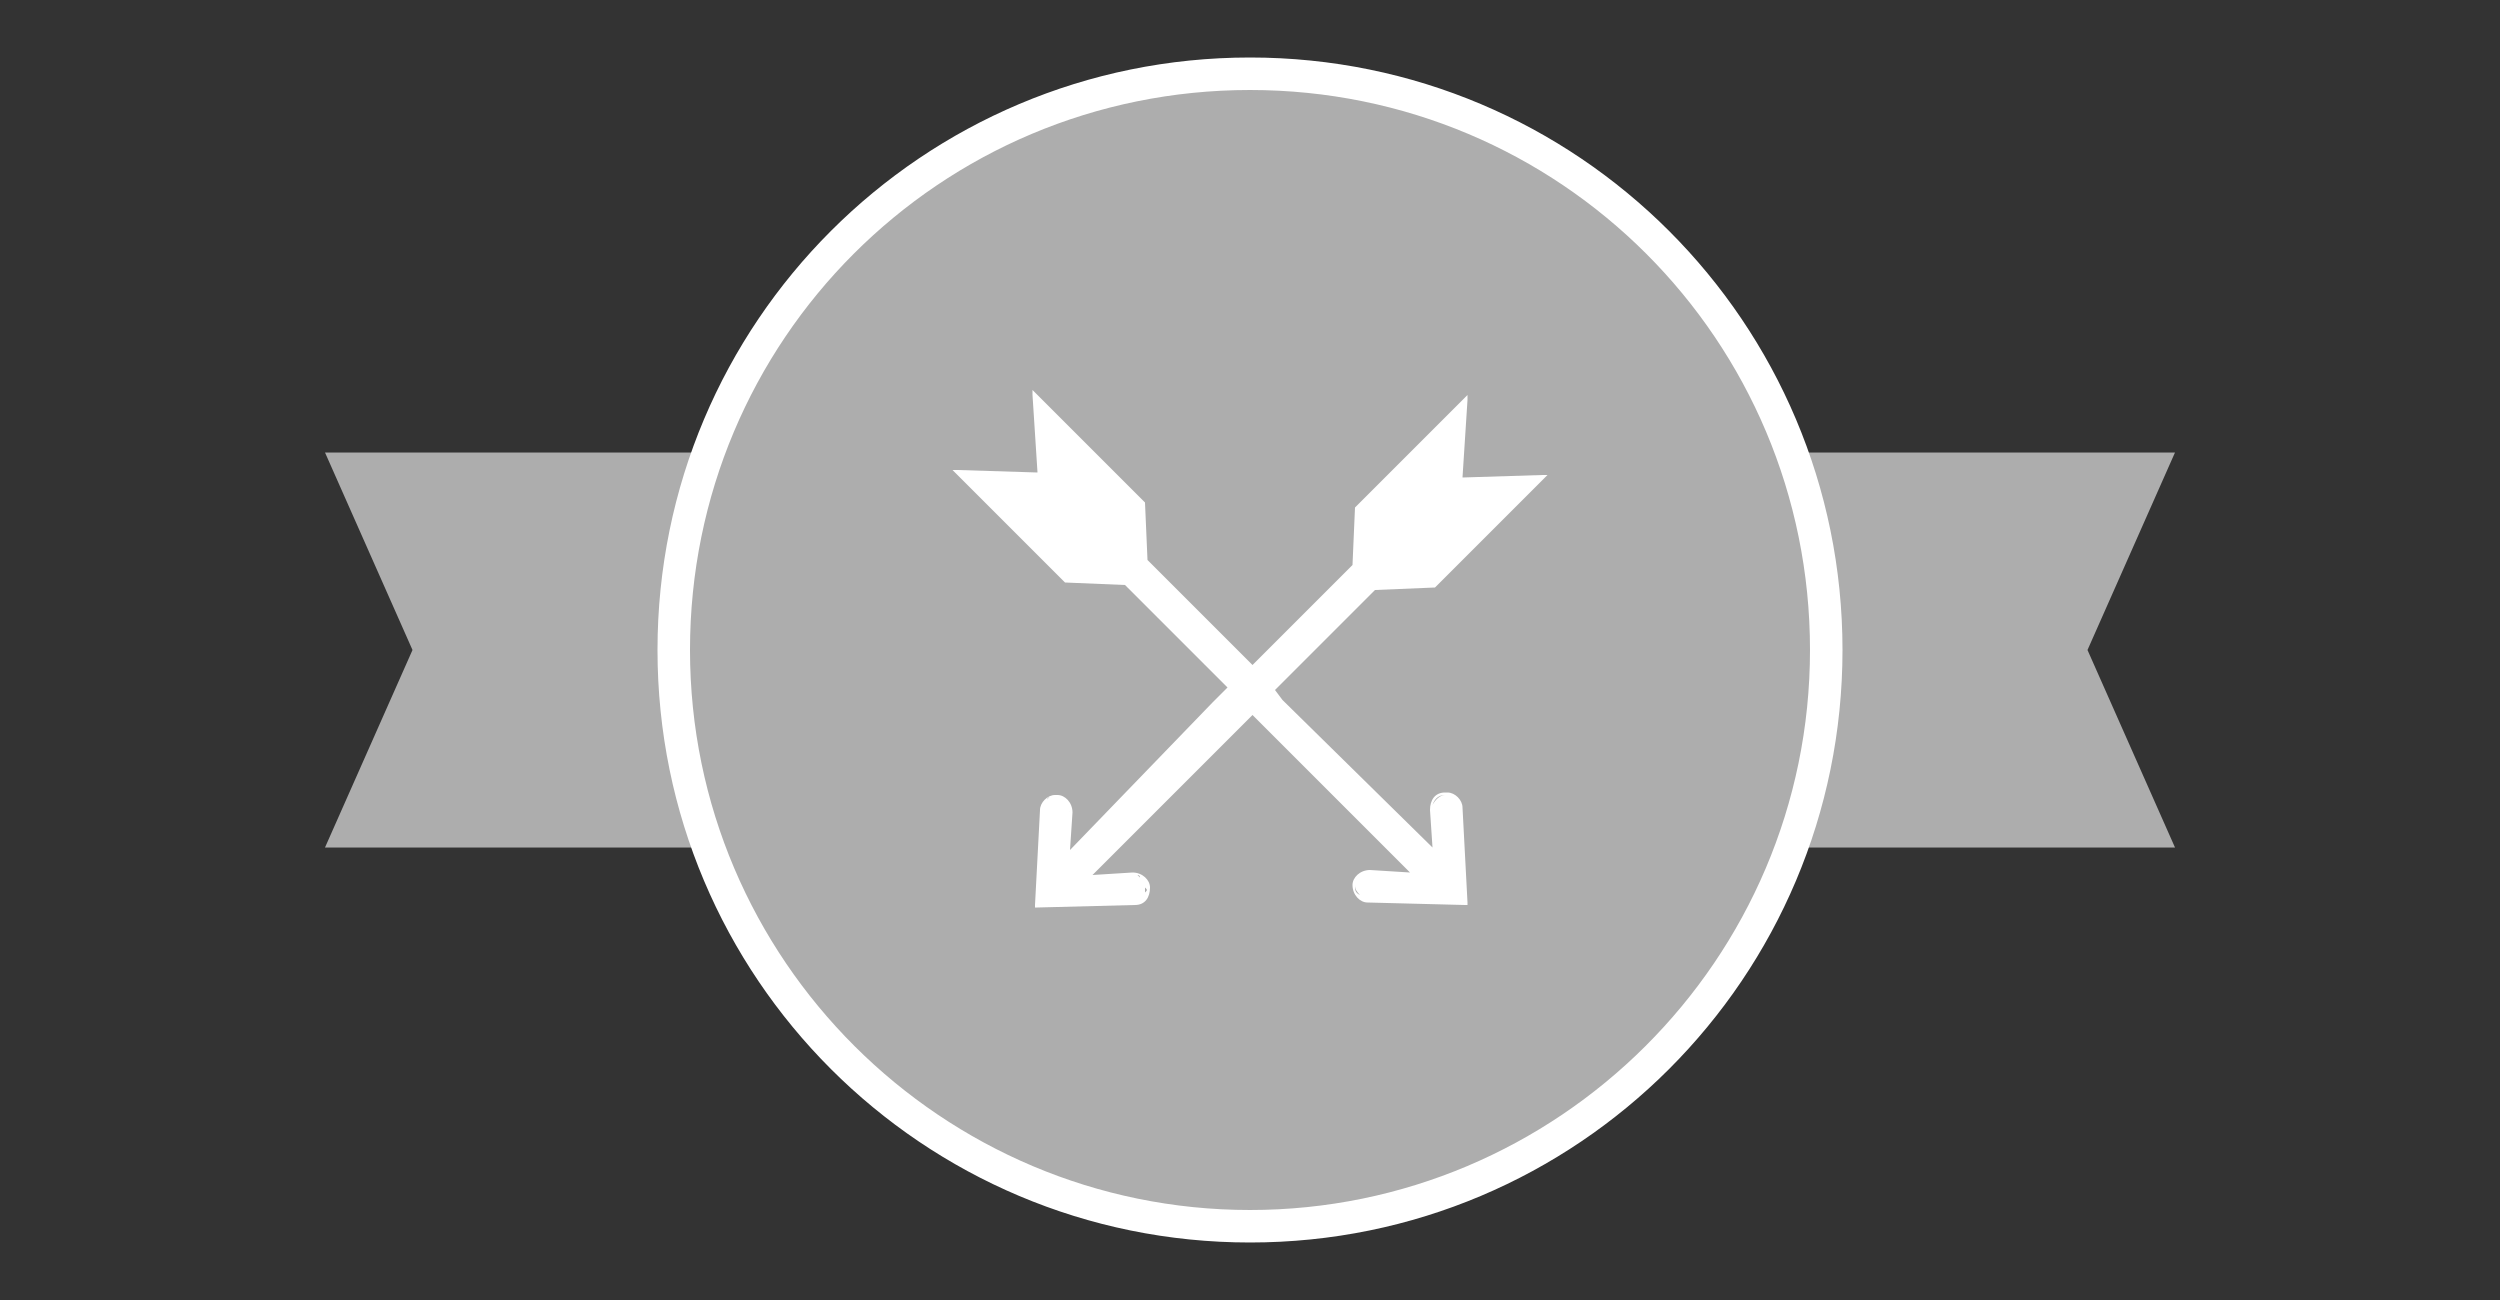 <?xml version="1.0" encoding="utf-8"?>
<!-- Generator: Adobe Illustrator 22.0.1, SVG Export Plug-In . SVG Version: 6.00 Build 0)  -->
<svg version="1.1" xmlns="http://www.w3.org/2000/svg" xmlns:xlink="http://www.w3.org/1999/xlink" x="0px" y="0px"
	 viewBox="0 0 100 52" style="enable-background:new 0 0 100 52;" xml:space="preserve">
<rect x="0" y="0" width="100" height="52" fill="#333333" stroke="none"/>
<style type="text/css">
	.st0{display:none;}
	.st1{display:inline;}
	.st2{fill:#5C6ADA;}
	.st3{fill:#FFFFFF;}
	.st4{fill:#E76538;}
	.st5{fill:#FF962A;}
	.st6{fill:#60A153;}
	.st7{display:inline;fill:#32A099;}
	.st8{fill:#32A099;}
	.st9{fill:#2B98CB;}
	.st10{fill:#8C5BDA;}
	.st11{fill:#ADADAD;}
	.st12{display:inline;fill:#ADADAD;}
</style>
<g id="Layer_1" class="st0">
	<g class="st1">
		<polygon class="st2" points="87,33.9 13,33.9 16.5,26 13,18.1 87,18.1 83.5,26 		"/>
		<g>
			<g>
				<path class="st2" d="M73.1,26C73.1,13.3,62.7,2.9,50,2.9S26.9,13.3,26.9,26c0,12.7,10.3,23.1,23.1,23.1S73.1,38.7,73.1,26z"/>
				<path class="st3" d="M50,49.7c-13.1,0-23.7-10.6-23.7-23.7C26.3,12.9,36.9,2.3,50,2.3c13.1,0,23.7,10.6,23.7,23.7
					C73.7,39.1,63.1,49.7,50,49.7z M50,3.6C37.6,3.6,27.6,13.6,27.6,26c0,12.4,10.1,22.4,22.4,22.4S72.4,38.4,72.4,26
					C72.4,13.6,62.4,3.6,50,3.6z"/>
			</g>
			<g>
				<path class="st3" d="M50,37.4c-5.9,0-10.8-4.8-10.8-10.8S44.1,15.8,50,15.8s10.8,4.8,10.8,10.8S55.9,37.4,50,37.4z M50,17.2
					c-5.2,0-9.4,4.2-9.4,9.4S44.8,36,50,36s9.4-4.2,9.4-9.4S55.2,17.2,50,17.2z"/>
				<path class="st3" d="M52,14.7h-4c-0.4,0-0.7-0.3-0.7-0.7c0-0.4,0.3-0.7,0.7-0.7h4c0.4,0,0.7,0.3,0.7,0.7
					C52.7,14.4,52.4,14.7,52,14.7z"/>
				<path class="st3" d="M50,27.3c-0.4,0-0.7-0.3-0.7-0.7v-6.9c0-0.4,0.3-0.7,0.7-0.7c0.4,0,0.7,0.3,0.7,0.7v6.9
					C50.7,27,50.4,27.3,50,27.3z"/>
				<path class="st3" d="M57.1,20.1c-0.2,0-0.3-0.1-0.5-0.2c-0.3-0.3-0.3-0.7,0-1l1.8-1.8c0.3-0.3,0.7-0.3,1,0c0.3,0.3,0.3,0.7,0,1
					l-1.8,1.8C57.5,20.1,57.3,20.1,57.1,20.1z"/>
			</g>
		</g>
	</g>
</g>
<g id="Layer_3" class="st0">
	<g class="st1">
		<polygon class="st4" points="87,33.9 13,33.9 16.5,26 13,18.1 87,18.1 83.5,26 		"/>
		<g>
			<path class="st4" d="M73.1,26C73.1,13.3,62.7,2.9,50,2.9S26.9,13.3,26.9,26c0,12.7,10.3,23.1,23.1,23.1S73.1,38.7,73.1,26z"/>
			<path class="st3" d="M50,49.7c-13.1,0-23.7-10.6-23.7-23.7C26.3,12.9,36.9,2.3,50,2.3c13.1,0,23.7,10.6,23.7,23.7
				C73.7,39.1,63.1,49.7,50,49.7z M50,3.6C37.6,3.6,27.6,13.6,27.6,26c0,12.4,10.1,22.4,22.4,22.4S72.4,38.4,72.4,26
				C72.4,13.6,62.4,3.6,50,3.6z"/>
		</g>
		<g>
			<g>
				<path class="st3" d="M44.4,24.2c-0.2,0-0.3-0.1-0.5-0.2l-1.9-1.9c-0.3-0.3-0.3-0.7,0-0.9c0.3-0.3,0.7-0.3,0.9,0l1.9,1.9
					c0.3,0.3,0.3,0.7,0,0.9C44.7,24.1,44.6,24.2,44.4,24.2z"/>
				<path class="st3" d="M55.1,24.2c-0.2,0-0.3-0.1-0.5-0.2c-0.3-0.3-0.3-0.7,0-0.9l1.9-1.9c0.3-0.3,0.7-0.3,0.9,0
					c0.3,0.3,0.3,0.7,0,0.9L55.6,24C55.5,24.1,55.3,24.2,55.1,24.2z"/>
			</g>
			<path class="st3" d="M49.8,36.6c-8.3,0-12.6-3-12.6-9c0-6.9,5.6-12.6,12.6-12.6c6.9,0,12.6,5.6,12.6,12.6
				C62.4,33.6,58.1,36.6,49.8,36.6z M49.8,16.4c-6.2,0-11.2,5-11.2,11.2c0,5.3,3.6,7.7,11.2,7.7S61,32.9,61,27.6
				C61,21.4,56,16.4,49.8,16.4z"/>
			<path class="st3" d="M49.8,33.9c-1.8,0-3.3-1.5-3.3-3.3s1.5-3.3,3.3-3.3s3.3,1.5,3.3,3.3S51.6,33.9,49.8,33.9z M49.8,28.6
				c-1.1,0-2,0.9-2,2s0.9,2,2,2c1.1,0,2-0.9,2-2S50.9,28.6,49.8,28.6z"/>
			<path class="st3" d="M49.8,28.6c-0.4,0-0.7-0.3-0.7-0.7v-7.8c0-0.4,0.3-0.7,0.7-0.7c0.4,0,0.7,0.3,0.7,0.7V28
				C50.5,28.3,50.2,28.6,49.8,28.6z"/>
		</g>
	</g>
</g>
<g id="Layer_2" class="st0">
	<g class="st1">
		<polygon class="st5" points="87,33.9 13,33.9 16.5,26 13,18.1 87,18.1 83.5,26 		"/>
		<g>
			<path class="st5" d="M73.1,26C73.1,13.3,62.7,2.9,50,2.9S26.9,13.3,26.9,26c0,12.7,10.3,23.1,23.1,23.1S73.1,38.7,73.1,26z"/>
			<path class="st3" d="M50,49.7c-13.1,0-23.7-10.6-23.7-23.7C26.3,12.9,36.9,2.3,50,2.3c13.1,0,23.7,10.6,23.7,23.7
				C73.7,39.1,63.1,49.7,50,49.7z M50,3.6C37.6,3.6,27.6,13.6,27.6,26c0,12.4,10.1,22.4,22.4,22.4S72.4,38.4,72.4,26
				C72.4,13.6,62.4,3.6,50,3.6z"/>
		</g>
		<path class="st3" d="M54.6,24L54.6,24l0.4-0.4l2.4-0.1l0,0l0,0l4.4-4.4l0.1-0.1l-0.2,0l-3.2,0.1l0.2-3.1l0-0.2l-0.1,0.1l-4.4,4.4
			l0,0l0,0l-0.1,2.3l-4,4l-4.2-4.2l-0.1-2.3l0,0l0,0l-4.4-4.4l-0.1-0.1l0,0.2l0.2,3.1l-3.2-0.1l-0.2,0l0.1,0.1l4.4,4.4l0,0l0,0
			l2.4,0.1l0.4,0.4l3.7,3.7l-0.6,0.6L42.8,34l0.1-1.5c0-0.4-0.3-0.7-0.6-0.7c0,0,0,0-0.1,0c-0.3,0-0.6,0.3-0.6,0.6l-0.2,3.8l0,0.1
			l0.1,0l3.9-0.1c0.4,0,0.6-0.3,0.6-0.7c0-0.3-0.3-0.6-0.7-0.6l-1.6,0.1l6.4-6.4l6.3,6.3l-1.6-0.1c-0.4,0-0.7,0.3-0.7,0.6
			c0,0.4,0.3,0.7,0.6,0.7l3.9,0.1l0.1,0l0-0.1l-0.2-3.8c0-0.3-0.3-0.6-0.6-0.6c0,0-0.1,0-0.1,0c-0.4,0-0.6,0.3-0.6,0.7l0.1,1.5
			L51.3,28l0,0l0,0L51,27.6L54.6,24L54.6,24z M53.3,31.7l-3.2-3.2h0L53.3,31.7z M54.9,23.6l0.1-0.1l0,0L54.9,23.6z M57.4,23.4
			l-1.7,0.1L57.4,23.4l4.4-4.4h0L57.4,23.4z M59.7,19.1l-1.1,0l0,0L59.7,19.1z M54.3,20.3l4.4-4.4l0,0L54.3,20.3l-0.1,1.5L54.3,20.3
			z M50.1,26.8L50.1,26.8l-2.1-2.1L50.1,26.8L50.1,26.8z M42.6,17.1l-1.3-1.3l0,0L42.6,17.1z M41.4,16.9l0.1,2.1l-0.7,0l0.7,0
			L41.4,16.9z M38.2,18.9L38.2,18.9l4.4,4.4l1.7,0.1l-1.7-0.1L38.2,18.9z M45.5,23.8L45.5,23.8L45,23.4l0,0L45.5,23.8L45.5,23.8
			l3.8,3.8l-0.3,0.3l0.3-0.3L45.5,23.8z M48.6,28.2C48.6,28.2,48.6,28.2,48.6,28.2C48.6,28.2,48.6,28.2,48.6,28.2l-5.9,5.9l0,0
			L48.6,28.2z M42.2,31.9c0.3,0,0.6,0.3,0.6,0.6l-0.1,1.4l0.1-1.4C42.8,32.2,42.6,31.9,42.2,31.9c-0.1,0-0.1,0-0.2,0
			C42.1,31.9,42.1,31.9,42.2,31.9C42.2,31.9,42.2,31.9,42.2,31.9z M42,31.9c0,0-0.1,0-0.1,0.1C41.9,31.9,41.9,31.9,42,31.9z
			 M41.8,32c0,0-0.1,0.1-0.1,0.1C41.7,32.1,41.8,32,41.8,32z M41.6,32.4c0-0.1,0-0.1,0.1-0.2C41.6,32.3,41.6,32.3,41.6,32.4z
			 M45.8,35.7c0-0.1,0-0.1,0-0.2c0-0.1,0-0.2-0.1-0.2c0,0.1,0.1,0.1,0.1,0.2C45.9,35.6,45.9,35.6,45.8,35.7z M45.8,35.2
			c0,0-0.1-0.1-0.1-0.1C45.7,35.1,45.8,35.2,45.8,35.2z M45.4,35c0,0-0.1,0-0.1,0c0,0,0,0,0,0C45.3,35,45.4,35,45.4,35z M45.6,35.1
			c0,0-0.1-0.1-0.1-0.1C45.5,35,45.6,35,45.6,35.1z M44.9,35L43.5,35l0,0L44.9,35z M56.5,34.9L56.5,34.9l-1.8-0.1
			c-0.1,0-0.1,0-0.2,0c0.1,0,0.1,0,0.2,0L56.5,34.9z M54.2,35.4c0-0.2,0.1-0.3,0.2-0.4C54.2,35.1,54.2,35.3,54.2,35.4
			c0,0.2,0.1,0.3,0.2,0.4C54.2,35.7,54.2,35.6,54.2,35.4z M58.3,32c0,0-0.1-0.1-0.1-0.1C58.3,32,58.3,32,58.3,32z M58.4,32.3
			c0-0.1,0-0.1-0.1-0.2C58.4,32.2,58.4,32.3,58.4,32.3z M57.8,31.8C57.8,31.8,57.9,31.8,57.8,31.8c0.1,0,0.1,0,0.2,0
			C57.9,31.8,57.9,31.8,57.8,31.8c-0.2,0-0.4,0.2-0.5,0.4C57.4,31.9,57.6,31.8,57.8,31.8z M58.2,31.9c0,0-0.1-0.1-0.1-0.1
			C58.1,31.8,58.1,31.9,58.2,31.9z M57.3,34.1L57.3,34.1L51.3,28c0,0,0,0,0,0c0,0,0,0,0,0L57.3,34.1z"/>
	</g>
</g>
<g id="Layer_4" class="st0">
	<g class="st1">
		<polygon class="st6" points="87,33.9 13,33.9 16.5,26 13,18.1 87,18.1 83.5,26 		"/>
		<g>
			<g>
				<path class="st6" d="M73.1,26C73.1,13.3,62.7,2.9,50,2.9S26.9,13.3,26.9,26c0,12.7,10.3,23.1,23.1,23.1S73.1,38.7,73.1,26z"/>
				<path class="st3" d="M50,49.7c-13.1,0-23.7-10.6-23.7-23.7C26.3,12.9,36.9,2.3,50,2.3c13.1,0,23.7,10.6,23.7,23.7
					C73.7,39.1,63.1,49.7,50,49.7z M50,3.6C37.6,3.6,27.6,13.6,27.6,26c0,12.4,10.1,22.4,22.4,22.4S72.4,38.4,72.4,26
					C72.4,13.6,62.4,3.6,50,3.6z"/>
			</g>
			<g>
				<path class="st3" d="M51.8,34.6c-0.1,0-0.2,0-0.3-0.1c-1.6-0.7-2.9-2.1-3.5-3.7c-0.6-1.7-0.6-3.5,0.1-5.1l0.5-1
					c0.3-0.8,0.4-1.6,0.1-2.4c-0.3-0.8-0.9-1.4-1.7-1.8c-0.3-0.1-0.5-0.5-0.3-0.8c0.1-0.3,0.5-0.5,0.8-0.3c1.1,0.5,1.9,1.4,2.3,2.5
					c0.4,1.1,0.4,2.3-0.1,3.4l-0.5,1c-0.6,1.3-0.6,2.8-0.1,4.2c0.5,1.4,1.5,2.4,2.9,3c0.3,0.1,0.5,0.5,0.3,0.8
					C52.3,34.5,52,34.6,51.8,34.6z"/>
				<path class="st3" d="M52.7,32.5c-0.1,0-0.2,0-0.3-0.1c-1.1-0.5-1.9-1.4-2.3-2.5c-0.4-1.1-0.4-2.3,0.1-3.4l0.5-1
					c0.6-1.3,0.6-2.8,0.1-4.2c-0.5-1.4-1.5-2.4-2.9-3c-0.3-0.1-0.5-0.5-0.3-0.8c0.1-0.3,0.5-0.5,0.8-0.3c1.6,0.7,2.9,2.1,3.5,3.7
					c0.6,1.7,0.6,3.5-0.1,5.1l-0.5,1c-0.3,0.8-0.4,1.6-0.1,2.4c0.3,0.8,0.9,1.4,1.7,1.8c0.3,0.1,0.5,0.5,0.3,0.8
					C53.2,32.4,53,32.5,52.7,32.5z"/>
				<path class="st3" d="M57,33.1c0.9,0,1.7,0.5,2,1.4c0.4,1.1-0.1,2.3-1.2,2.7c-0.2,0.1-0.5,0.1-0.8,0.1c-0.9,0-1.7-0.5-2-1.4
					c-0.4-1.1,0.1-2.3,1.2-2.7C56.5,33.2,56.8,33.1,57,33.1 M57,31.9c-0.4,0-0.8,0.1-1.2,0.2c-1.7,0.7-2.6,2.6-1.9,4.4
					c0.5,1.3,1.8,2.2,3.2,2.2c0.4,0,0.8-0.1,1.2-0.2c1.7-0.7,2.6-2.6,1.9-4.4C59.7,32.7,58.4,31.9,57,31.9L57,31.9z"/>
				<path class="st3" d="M43,14.6c0.9,0,1.7,0.5,2,1.4c0.4,1.1-0.1,2.3-1.2,2.7c-0.2,0.1-0.5,0.1-0.8,0.1c-0.9,0-1.7-0.5-2-1.4
					c-0.4-1.1,0.1-2.3,1.2-2.7C42.5,14.7,42.7,14.6,43,14.6 M43,13.4c-0.4,0-0.8,0.1-1.2,0.2c-1.7,0.7-2.6,2.6-1.9,4.4
					c0.5,1.3,1.8,2.2,3.2,2.2c0.4,0,0.8-0.1,1.2-0.2c1.7-0.7,2.6-2.6,1.9-4.4C45.6,14.2,44.3,13.4,43,13.4L43,13.4z"/>
			</g>
		</g>
	</g>
</g>
<g id="Layer_5" class="st0">
	<polygon class="st7" points="87,33.9 13,33.9 16.5,26 13,18.1 87,18.1 83.5,26 	"/>
	<g class="st1">
		<path class="st8" d="M73.1,26C73.1,13.3,62.7,2.9,50,2.9S26.9,13.3,26.9,26c0,12.7,10.3,23.1,23.1,23.1S73.1,38.7,73.1,26z"/>
		<path class="st3" d="M50,49.7c-13.1,0-23.7-10.6-23.7-23.7C26.3,12.9,36.9,2.3,50,2.3c13.1,0,23.7,10.6,23.7,23.7
			C73.7,39.1,63.1,49.7,50,49.7z M50,3.6C37.6,3.6,27.6,13.6,27.6,26c0,12.4,10.1,22.4,22.4,22.4S72.4,38.4,72.4,26
			C72.4,13.6,62.4,3.6,50,3.6z"/>
	</g>
	<g class="st1">
		<path class="st3" d="M58.9,34.5c-0.2,0-0.5-0.1-0.6-0.4l-6.6-13.5L47.4,29c-0.1,0.2-0.3,0.4-0.6,0.4c-0.3,0-0.5-0.1-0.6-0.3
			l-2.6-4.6L38.4,34c-0.2,0.3-0.6,0.4-0.9,0.3c-0.3-0.2-0.4-0.6-0.3-0.9l5.8-10.6c0.1-0.2,0.3-0.3,0.6-0.3c0.3,0,0.5,0.1,0.6,0.3
			l2.6,4.6l4.3-8.4c0.1-0.2,0.3-0.4,0.6-0.4c0,0,0,0,0,0c0.3,0,0.5,0.1,0.6,0.4l7.2,14.7c0.2,0.3,0,0.7-0.3,0.9
			C59,34.4,58.9,34.5,58.9,34.5z"/>
		<g>
			<g>
				<g>
					<g>
						<path class="st3" d="M58.9,26.5c-0.2,0-0.4-0.1-0.5-0.2c-0.2-0.3-0.2-0.7,0-0.9l3.3-3c0.3-0.2,0.7-0.2,0.9,0
							c0.2,0.3,0.2,0.7,0,0.9l-3.3,3C59.2,26.4,59,26.5,58.9,26.5z"/>
					</g>
				</g>
			</g>
		</g>
		<path class="st3" d="M58.9,26.5c-0.4,0-0.7-0.3-0.7-0.7V15.7c0-0.4,0.3-0.7,0.7-0.7s0.7,0.3,0.7,0.7v10.2
			C59.5,26.2,59.2,26.5,58.9,26.5z"/>
		<rect x="37.9" y="33" class="st3" width="21" height="1.3"/>
	</g>
</g>
<g id="Layer_6" class="st0">
	<g class="st1">
		<polygon class="st9" points="87,33.9 13,33.9 16.5,26 13,18.1 87,18.1 83.5,26 		"/>
		<g>
			<path class="st9" d="M50,49c-12.7,0-23-10.3-23-23S37.3,3,50,3s23,10.3,23,23S62.7,49,50,49z"/>
			<path class="st3" d="M50,49.7c-13.1,0-23.7-10.6-23.7-23.7C26.3,12.9,36.9,2.3,50,2.3S73.7,12.9,73.7,26
				C73.7,39.1,63.1,49.7,50,49.7z M50,3.6c-12.3,0-22.4,10-22.4,22.4c0,12.3,10,22.4,22.4,22.4s22.4-10,22.4-22.4
				C72.4,13.7,62.3,3.6,50,3.6z"/>
		</g>
		<g>
			<path class="st3" d="M60.4,34.2H39.6c-0.4,0-0.8-0.3-0.8-0.8c0-0.4,0.3-0.8,0.8-0.8h19.4l-9.5-17.3c-0.2-0.4-0.1-0.8,0.3-1
				c0.4-0.2,0.8-0.1,1,0.3L61,33.1c0.1,0.2,0.1,0.5,0,0.8C60.9,34.1,60.6,34.2,60.4,34.2z"/>
			<path class="st3" d="M42.2,31.5c-0.4-0.1-0.7-0.5-0.6-0.9l0,0c0.1-0.4,0.5-0.7,0.9-0.6l0,0c0.4,0.1,0.7,0.5,0.6,0.9l0,0
				C43,31.2,42.7,31.5,42.2,31.5L42.2,31.5C42.3,31.5,42.2,31.5,42.2,31.5z M42.7,28.8c-0.4-0.1-0.6-0.6-0.5-1l0,0
				c0.1-0.4,0.5-0.6,1-0.5l0,0c0.4,0.1,0.6,0.5,0.5,1l0,0c-0.1,0.3-0.4,0.5-0.8,0.5l0,0C42.8,28.8,42.8,28.8,42.7,28.8z M43.6,26.2
				c-0.4-0.2-0.5-0.6-0.4-1l0,0c0.2-0.4,0.6-0.5,1-0.4l0,0c0.4,0.2,0.5,0.7,0.4,1l0,0c-0.2,0.3-0.4,0.4-0.7,0.4l0,0
				C43.8,26.2,43.7,26.2,43.6,26.2z M44.9,23.7c-0.3-0.2-0.4-0.7-0.2-1.1l0,0c0.2-0.3,0.7-0.4,1.1-0.2l0,0c0.3,0.2,0.4,0.7,0.2,1
				l0,0c-0.1,0.2-0.4,0.3-0.7,0.3l0,0C45.2,23.9,45,23.8,44.9,23.7z M46.5,21.5c-0.3-0.3-0.3-0.8,0-1.1l0,0c0.3-0.3,0.8-0.3,1.1,0
				l0,0c0.3,0.3,0.3,0.8,0,1.1l0,0c-0.2,0.2-0.4,0.2-0.6,0.2l0,0C46.8,21.7,46.7,21.7,46.5,21.5z M48.5,19.6
				c-0.3-0.3-0.2-0.8,0.1-1.1l0,0c0.3-0.3,0.8-0.2,1.1,0.1l0,0c0.3,0.3,0.2,0.8-0.1,1.1l0,0c-0.1,0.1-0.3,0.2-0.5,0.2l0,0
				C48.8,19.9,48.6,19.8,48.5,19.6z"/>
		</g>
	</g>
</g>
<g id="Layer_7" class="st0">
	<g class="st1">
		<polygon class="st10" points="87,33.9 13,33.9 16.5,26 13,18.1 87,18.1 83.5,26 		"/>
		<g>
			<path class="st10" d="M49.9,49c-12.7,0-23-10.3-23-23s10.3-23,23-23s23,10.3,23,23S62.6,49,49.9,49z"/>
			<path class="st3" d="M49.9,49.7c-13.1,0-23.7-10.6-23.7-23.7c0-13.1,10.6-23.7,23.7-23.7S73.6,12.9,73.6,26
				C73.6,39.1,63,49.7,49.9,49.7z M49.9,3.6c-12.3,0-22.4,10-22.4,22.4c0,12.3,10,22.4,22.4,22.4s22.4-10,22.4-22.4
				C72.3,13.7,62.3,3.6,49.9,3.6z"/>
		</g>
		<g>
			<g>
				<path class="st3" d="M60.9,34.3c-0.3,0-0.5-0.1-0.6-0.4l-6.8-14l-4.4,8.7C49,28.9,48.7,29,48.5,29c-0.3,0-0.5-0.1-0.6-0.4
					l-2.7-4.8l-5.5,10c-0.2,0.3-0.6,0.5-0.9,0.3c-0.3-0.2-0.5-0.6-0.3-0.9l6.1-11.1c0.1-0.2,0.4-0.4,0.6-0.4
					c0.3,0.1,0.5,0.1,0.6,0.4l2.7,4.8l4.5-8.8c0.1-0.2,0.4-0.4,0.6-0.4c0,0,0,0,0,0c0.3,0,0.5,0.2,0.6,0.4l7.4,15.2
					c0.2,0.3,0,0.8-0.3,0.9C61.1,34.2,61,34.3,60.9,34.3z"/>
				<g>
					<path class="st3" d="M50.9,18.3c0,0.4-0.3,0.7-0.7,0.7H40c-0.4,0-0.7-0.3-0.7-0.7s0.3-0.7,0.7-0.7h10.2
						C50.6,17.6,50.9,17.9,50.9,18.3z"/>
				</g>
			</g>
			<rect x="39.1" y="32.9" class="st3" width="21.9" height="1.4"/>
		</g>
	</g>
</g>
<g id="Layer_1_copy" class="st0">
	<g class="st1">
		<polygon class="st11" points="87,33.9 13,33.9 16.5,26 13,18.1 87,18.1 83.5,26 		"/>
		<g>
			<g>
				<path class="st11" d="M73.1,26C73.1,13.3,62.7,2.9,50,2.9S26.9,13.3,26.9,26c0,12.7,10.3,23.1,23.1,23.1S73.1,38.7,73.1,26z"/>
				<path class="st3" d="M50,49.7c-13.1,0-23.7-10.6-23.7-23.7C26.3,12.9,36.9,2.3,50,2.3c13.1,0,23.7,10.6,23.7,23.7
					C73.7,39.1,63.1,49.7,50,49.7z M50,3.6C37.6,3.6,27.6,13.6,27.6,26c0,12.4,10.1,22.4,22.4,22.4S72.4,38.4,72.4,26
					C72.4,13.6,62.4,3.6,50,3.6z"/>
			</g>
			<g>
				<path class="st3" d="M50,37.4c-5.9,0-10.8-4.8-10.8-10.8S44.1,15.8,50,15.8s10.8,4.8,10.8,10.8S55.9,37.4,50,37.4z M50,17.2
					c-5.2,0-9.4,4.2-9.4,9.4S44.8,36,50,36s9.4-4.2,9.4-9.4S55.2,17.2,50,17.2z"/>
				<path class="st3" d="M52,14.7h-4c-0.4,0-0.7-0.3-0.7-0.7c0-0.4,0.3-0.7,0.7-0.7h4c0.4,0,0.7,0.3,0.7,0.7
					C52.7,14.4,52.4,14.7,52,14.7z"/>
				<path class="st3" d="M50,27.3c-0.4,0-0.7-0.3-0.7-0.7v-6.9c0-0.4,0.3-0.7,0.7-0.7c0.4,0,0.7,0.3,0.7,0.7v6.9
					C50.7,27,50.4,27.3,50,27.3z"/>
				<path class="st3" d="M57.1,20.1c-0.2,0-0.3-0.1-0.5-0.2c-0.3-0.3-0.3-0.7,0-1l1.8-1.8c0.3-0.3,0.7-0.3,1,0c0.3,0.3,0.3,0.7,0,1
					l-1.8,1.8C57.5,20.1,57.3,20.1,57.1,20.1z"/>
			</g>
		</g>
	</g>
</g>
<g id="Layer_3_copy" class="st0">
	<g class="st1">
		<polygon class="st11" points="87,33.9 13,33.9 16.5,26 13,18.1 87,18.1 83.5,26 		"/>
		<g>
			<path class="st11" d="M73.1,26C73.1,13.3,62.7,2.9,50,2.9S26.9,13.3,26.9,26c0,12.7,10.3,23.1,23.1,23.1S73.1,38.7,73.1,26z"/>
			<path class="st3" d="M50,49.7c-13.1,0-23.7-10.6-23.7-23.7C26.3,12.9,36.9,2.3,50,2.3c13.1,0,23.7,10.6,23.7,23.7
				C73.7,39.1,63.1,49.7,50,49.7z M50,3.6C37.6,3.6,27.6,13.6,27.6,26c0,12.4,10.1,22.4,22.4,22.4S72.4,38.4,72.4,26
				C72.4,13.6,62.4,3.6,50,3.6z"/>
		</g>
		<g>
			<g>
				<path class="st3" d="M44.4,24.2c-0.2,0-0.3-0.1-0.5-0.2l-1.9-1.9c-0.3-0.3-0.3-0.7,0-0.9c0.3-0.3,0.7-0.3,0.9,0l1.9,1.9
					c0.3,0.3,0.3,0.7,0,0.9C44.7,24.1,44.6,24.2,44.4,24.2z"/>
				<path class="st3" d="M55.1,24.2c-0.2,0-0.3-0.1-0.5-0.2c-0.3-0.3-0.3-0.7,0-0.9l1.9-1.9c0.3-0.3,0.7-0.3,0.9,0
					c0.3,0.3,0.3,0.7,0,0.9L55.6,24C55.5,24.1,55.3,24.2,55.1,24.2z"/>
			</g>
			<path class="st3" d="M49.8,36.6c-8.3,0-12.6-3-12.6-9c0-6.9,5.6-12.6,12.6-12.6c6.9,0,12.6,5.6,12.6,12.6
				C62.4,33.6,58.1,36.6,49.8,36.6z M49.8,16.4c-6.2,0-11.2,5-11.2,11.2c0,5.3,3.6,7.7,11.2,7.7S61,32.9,61,27.6
				C61,21.4,56,16.4,49.8,16.4z"/>
			<path class="st3" d="M49.8,33.9c-1.8,0-3.3-1.5-3.3-3.3s1.5-3.3,3.3-3.3s3.3,1.5,3.3,3.3S51.6,33.9,49.8,33.9z M49.8,28.6
				c-1.1,0-2,0.9-2,2s0.9,2,2,2c1.1,0,2-0.9,2-2S50.9,28.6,49.8,28.6z"/>
			<path class="st3" d="M49.8,28.6c-0.4,0-0.7-0.3-0.7-0.7v-7.8c0-0.4,0.3-0.7,0.7-0.7c0.4,0,0.7,0.3,0.7,0.7V28
				C50.5,28.3,50.2,28.6,49.8,28.6z"/>
		</g>
	</g>
</g>
<g id="Layer_2_copy">
	<g>
		<polygon class="st11" points="87,33.9 13,33.9 16.5,26 13,18.1 87,18.1 83.5,26 		"/>
		<g>
			<path class="st11" d="M73.1,26C73.1,13.3,62.7,2.9,50,2.9S26.9,13.3,26.9,26c0,12.7,10.3,23.1,23.1,23.1S73.1,38.7,73.1,26z"/>
			<path class="st3" d="M50,49.7c-13.1,0-23.7-10.6-23.7-23.7C26.3,12.9,36.9,2.3,50,2.3c13.1,0,23.7,10.6,23.7,23.7
				C73.7,39.1,63.1,49.7,50,49.7z M50,3.6C37.6,3.6,27.6,13.6,27.6,26c0,12.4,10.1,22.4,22.4,22.4S72.4,38.4,72.4,26
				C72.4,13.6,62.4,3.6,50,3.6z"/>
		</g>
		<path class="st3" d="M54.6,24L54.6,24l0.4-0.4l2.4-0.1l0,0l0,0l4.4-4.4l0.1-0.1l-0.2,0l-3.2,0.1l0.2-3.1l0-0.2l-0.1,0.1l-4.4,4.4
			l0,0l0,0l-0.1,2.3l-4,4l-4.2-4.2l-0.1-2.3l0,0l0,0l-4.4-4.4l-0.1-0.1l0,0.2l0.2,3.1l-3.2-0.1l-0.2,0l0.1,0.1l4.4,4.4l0,0l0,0
			l2.4,0.1l0.4,0.4l3.7,3.7l-0.6,0.6L42.8,34l0.1-1.5c0-0.4-0.3-0.7-0.6-0.7c0,0,0,0-0.1,0c-0.3,0-0.6,0.3-0.6,0.6l-0.2,3.8l0,0.1
			l0.1,0l3.9-0.1c0.4,0,0.6-0.3,0.6-0.7c0-0.3-0.3-0.6-0.7-0.6l-1.6,0.1l6.4-6.4l6.3,6.3l-1.6-0.1c-0.4,0-0.7,0.3-0.7,0.6
			c0,0.4,0.3,0.7,0.6,0.7l3.9,0.1l0.1,0l0-0.1l-0.2-3.8c0-0.3-0.3-0.6-0.6-0.6c0,0-0.1,0-0.1,0c-0.4,0-0.6,0.3-0.6,0.7l0.1,1.5
			L51.3,28l0,0l0,0L51,27.6L54.6,24L54.6,24z M53.3,31.7l-3.2-3.2h0L53.3,31.7z M54.9,23.6l0.1-0.1l0,0L54.9,23.6z M57.4,23.4
			l-1.7,0.1L57.4,23.4l4.4-4.4h0L57.4,23.4z M59.7,19.1l-1.1,0l0,0L59.7,19.1z M54.3,20.3l4.4-4.4l0,0L54.3,20.3l-0.1,1.5L54.3,20.3
			z M50.1,26.8L50.1,26.8l-2.1-2.1L50.1,26.8L50.1,26.8z M42.6,17.1l-1.3-1.3l0,0L42.6,17.1z M41.4,16.9l0.1,2.1l-0.7,0l0.7,0
			L41.4,16.9z M38.2,18.9L38.2,18.9l4.4,4.4l1.7,0.1l-1.7-0.1L38.2,18.9z M45.5,23.8L45.5,23.8L45,23.4l0,0L45.5,23.8L45.5,23.8
			l3.8,3.8l-0.3,0.3l0.3-0.3L45.5,23.8z M48.6,28.2C48.6,28.2,48.6,28.2,48.6,28.2C48.6,28.2,48.6,28.2,48.6,28.2l-5.9,5.9l0,0
			L48.6,28.2z M42.2,31.9c0.3,0,0.6,0.3,0.6,0.6l-0.1,1.4l0.1-1.4C42.8,32.2,42.6,31.9,42.2,31.9c-0.1,0-0.1,0-0.2,0
			C42.1,31.9,42.1,31.9,42.2,31.9C42.2,31.9,42.2,31.9,42.2,31.9z M42,31.9c0,0-0.1,0-0.1,0.1C41.9,31.9,41.9,31.9,42,31.9z
			 M41.8,32c0,0-0.1,0.1-0.1,0.1C41.7,32.1,41.8,32,41.8,32z M41.6,32.4c0-0.1,0-0.1,0.1-0.2C41.6,32.3,41.6,32.3,41.6,32.4z
			 M45.8,35.7c0-0.1,0-0.1,0-0.2c0-0.1,0-0.2-0.1-0.2c0,0.1,0.1,0.1,0.1,0.2C45.9,35.6,45.9,35.6,45.8,35.7z M45.8,35.2
			c0,0-0.1-0.1-0.1-0.1C45.7,35.1,45.8,35.2,45.8,35.2z M45.4,35c0,0-0.1,0-0.1,0c0,0,0,0,0,0C45.3,35,45.4,35,45.4,35z M45.6,35.1
			c0,0-0.1-0.1-0.1-0.1C45.5,35,45.6,35,45.6,35.1z M44.9,35L43.5,35l0,0L44.9,35z M56.5,34.9L56.5,34.9l-1.8-0.1
			c-0.1,0-0.1,0-0.2,0c0.1,0,0.1,0,0.2,0L56.5,34.9z M54.2,35.4c0-0.2,0.1-0.3,0.2-0.4C54.2,35.1,54.2,35.3,54.2,35.4
			c0,0.2,0.1,0.3,0.2,0.4C54.2,35.7,54.2,35.6,54.2,35.4z M58.3,32c0,0-0.1-0.1-0.1-0.1C58.3,32,58.3,32,58.3,32z M58.4,32.3
			c0-0.1,0-0.1-0.1-0.2C58.4,32.2,58.4,32.3,58.4,32.3z M57.8,31.8C57.8,31.8,57.9,31.8,57.8,31.8c0.1,0,0.1,0,0.2,0
			C57.9,31.8,57.9,31.8,57.8,31.8c-0.2,0-0.4,0.2-0.5,0.4C57.4,31.9,57.6,31.8,57.8,31.8z M58.2,31.9c0,0-0.1-0.1-0.1-0.1
			C58.1,31.8,58.1,31.9,58.2,31.9z M57.3,34.1L57.3,34.1L51.3,28c0,0,0,0,0,0c0,0,0,0,0,0L57.3,34.1z"/>
	</g>
</g>
<g id="Layer_4_copy" class="st0">
	<g class="st1">
		<polygon class="st11" points="87,33.9 13,33.9 16.5,26 13,18.1 87,18.1 83.5,26 		"/>
		<g>
			<g>
				<path class="st11" d="M73.1,26C73.1,13.3,62.7,2.9,50,2.9S26.9,13.3,26.9,26c0,12.7,10.3,23.1,23.1,23.1S73.1,38.7,73.1,26z"/>
				<path class="st3" d="M50,49.7c-13.1,0-23.7-10.6-23.7-23.7C26.3,12.9,36.9,2.3,50,2.3c13.1,0,23.7,10.6,23.7,23.7
					C73.7,39.1,63.1,49.7,50,49.7z M50,3.6C37.6,3.6,27.6,13.6,27.6,26c0,12.4,10.1,22.4,22.4,22.4S72.4,38.4,72.4,26
					C72.4,13.6,62.4,3.6,50,3.6z"/>
			</g>
			<g>
				<path class="st3" d="M51.8,34.6c-0.1,0-0.2,0-0.3-0.1c-1.6-0.7-2.9-2.1-3.5-3.7c-0.6-1.7-0.6-3.5,0.1-5.1l0.5-1
					c0.3-0.8,0.4-1.6,0.1-2.4c-0.3-0.8-0.9-1.4-1.7-1.8c-0.3-0.1-0.5-0.5-0.3-0.8c0.1-0.3,0.5-0.5,0.8-0.3c1.1,0.5,1.9,1.4,2.3,2.5
					c0.4,1.1,0.4,2.3-0.1,3.4l-0.5,1c-0.6,1.3-0.6,2.8-0.1,4.2c0.5,1.4,1.5,2.4,2.9,3c0.3,0.1,0.5,0.5,0.3,0.8
					C52.3,34.5,52,34.6,51.8,34.6z"/>
				<path class="st3" d="M52.7,32.5c-0.1,0-0.2,0-0.3-0.1c-1.1-0.5-1.9-1.4-2.3-2.5c-0.4-1.1-0.4-2.3,0.1-3.4l0.5-1
					c0.6-1.3,0.6-2.8,0.1-4.2c-0.5-1.4-1.5-2.4-2.9-3c-0.3-0.1-0.5-0.5-0.3-0.8c0.1-0.3,0.5-0.5,0.8-0.3c1.6,0.7,2.9,2.1,3.5,3.7
					c0.6,1.7,0.6,3.5-0.1,5.1l-0.5,1c-0.3,0.8-0.4,1.6-0.1,2.4c0.3,0.8,0.9,1.4,1.7,1.8c0.3,0.1,0.5,0.5,0.3,0.8
					C53.2,32.4,53,32.5,52.7,32.5z"/>
				<path class="st3" d="M57,33.1c0.9,0,1.7,0.5,2,1.4c0.4,1.1-0.1,2.3-1.2,2.7c-0.2,0.1-0.5,0.1-0.8,0.1c-0.9,0-1.7-0.5-2-1.4
					c-0.4-1.1,0.1-2.3,1.2-2.7C56.5,33.2,56.8,33.1,57,33.1 M57,31.9c-0.4,0-0.8,0.1-1.2,0.2c-1.7,0.7-2.6,2.6-1.9,4.4
					c0.5,1.3,1.8,2.2,3.2,2.2c0.4,0,0.8-0.1,1.2-0.2c1.7-0.7,2.6-2.6,1.9-4.4C59.7,32.7,58.4,31.9,57,31.9L57,31.9z"/>
				<path class="st3" d="M43,14.6c0.9,0,1.7,0.5,2,1.4c0.4,1.1-0.1,2.3-1.2,2.7c-0.2,0.1-0.5,0.1-0.8,0.1c-0.9,0-1.7-0.5-2-1.4
					c-0.4-1.1,0.1-2.3,1.2-2.7C42.5,14.7,42.7,14.6,43,14.6 M43,13.4c-0.4,0-0.8,0.1-1.2,0.2c-1.7,0.7-2.6,2.6-1.9,4.4
					c0.5,1.3,1.8,2.2,3.2,2.2c0.4,0,0.8-0.1,1.2-0.2c1.7-0.7,2.6-2.6,1.9-4.4C45.6,14.2,44.3,13.4,43,13.4L43,13.4z"/>
			</g>
		</g>
	</g>
</g>
<g id="Layer_5_copy" class="st0">
	<polygon class="st12" points="87,33.9 13,33.9 16.5,26 13,18.1 87,18.1 83.5,26 	"/>
	<g class="st1">
		<path class="st11" d="M73.1,26C73.1,13.3,62.7,2.9,50,2.9S26.9,13.3,26.9,26c0,12.7,10.3,23.1,23.1,23.1S73.1,38.7,73.1,26z"/>
		<path class="st3" d="M50,49.7c-13.1,0-23.7-10.6-23.7-23.7C26.3,12.9,36.9,2.3,50,2.3c13.1,0,23.7,10.6,23.7,23.7
			C73.7,39.1,63.1,49.7,50,49.7z M50,3.6C37.6,3.6,27.6,13.6,27.6,26c0,12.4,10.1,22.4,22.4,22.4S72.4,38.4,72.4,26
			C72.4,13.6,62.4,3.6,50,3.6z"/>
	</g>
	<g class="st1">
		<path class="st3" d="M58.9,34.5c-0.2,0-0.5-0.1-0.6-0.4l-6.6-13.5L47.4,29c-0.1,0.2-0.3,0.4-0.6,0.4c-0.3,0-0.5-0.1-0.6-0.3
			l-2.6-4.6L38.4,34c-0.2,0.3-0.6,0.4-0.9,0.3c-0.3-0.2-0.4-0.6-0.3-0.9l5.8-10.6c0.1-0.2,0.3-0.3,0.6-0.3c0.3,0,0.5,0.1,0.6,0.3
			l2.6,4.6l4.3-8.4c0.1-0.2,0.3-0.4,0.6-0.4c0,0,0,0,0,0c0.3,0,0.5,0.1,0.6,0.4l7.2,14.7c0.2,0.3,0,0.7-0.3,0.9
			C59,34.4,58.9,34.5,58.9,34.5z"/>
		<g>
			<g>
				<g>
					<g>
						<path class="st3" d="M58.9,26.5c-0.2,0-0.4-0.1-0.5-0.2c-0.2-0.3-0.2-0.7,0-0.9l3.3-3c0.3-0.2,0.7-0.2,0.9,0
							c0.2,0.3,0.2,0.7,0,0.9l-3.3,3C59.2,26.4,59,26.5,58.9,26.5z"/>
					</g>
				</g>
			</g>
		</g>
		<path class="st3" d="M58.9,26.5c-0.4,0-0.7-0.3-0.7-0.7V15.7c0-0.4,0.3-0.7,0.7-0.7s0.7,0.3,0.7,0.7v10.2
			C59.5,26.2,59.2,26.5,58.9,26.5z"/>
		<rect x="37.9" y="33" class="st3" width="21" height="1.3"/>
	</g>
</g>
<g id="Layer_6_copy" class="st0">
	<g class="st1">
		<polygon class="st11" points="87,33.9 13,33.9 16.5,26 13,18.1 87,18.1 83.5,26 		"/>
		<g>
			<path class="st11" d="M50,49c-12.7,0-23-10.3-23-23S37.3,3,50,3s23,10.3,23,23S62.7,49,50,49z"/>
			<path class="st3" d="M50,49.7c-13.1,0-23.7-10.6-23.7-23.7C26.3,12.9,36.9,2.3,50,2.3S73.7,12.9,73.7,26
				C73.7,39.1,63.1,49.7,50,49.7z M50,3.6c-12.3,0-22.4,10-22.4,22.4c0,12.3,10,22.4,22.4,22.4s22.4-10,22.4-22.4
				C72.4,13.7,62.3,3.6,50,3.6z"/>
		</g>
		<g>
			<path class="st3" d="M60.4,34.2H39.6c-0.4,0-0.8-0.3-0.8-0.8c0-0.4,0.3-0.8,0.8-0.8h19.4l-9.5-17.3c-0.2-0.4-0.1-0.8,0.3-1
				c0.4-0.2,0.8-0.1,1,0.3L61,33.1c0.1,0.2,0.1,0.5,0,0.8C60.9,34.1,60.6,34.2,60.4,34.2z"/>
			<path class="st3" d="M42.2,31.5c-0.4-0.1-0.7-0.5-0.6-0.9l0,0c0.1-0.4,0.5-0.7,0.9-0.6l0,0c0.4,0.1,0.7,0.5,0.6,0.9l0,0
				C43,31.2,42.7,31.5,42.2,31.5L42.2,31.5C42.3,31.5,42.2,31.5,42.2,31.5z M42.7,28.8c-0.4-0.1-0.6-0.6-0.5-1l0,0
				c0.1-0.4,0.5-0.6,1-0.5l0,0c0.4,0.1,0.6,0.5,0.5,1l0,0c-0.1,0.3-0.4,0.5-0.8,0.5l0,0C42.8,28.8,42.8,28.8,42.7,28.8z M43.6,26.2
				c-0.4-0.2-0.5-0.6-0.4-1l0,0c0.2-0.4,0.6-0.5,1-0.4l0,0c0.4,0.2,0.5,0.7,0.4,1l0,0c-0.2,0.3-0.4,0.4-0.7,0.4l0,0
				C43.8,26.2,43.7,26.2,43.6,26.2z M44.9,23.7c-0.3-0.2-0.4-0.7-0.2-1.1l0,0c0.2-0.3,0.7-0.4,1.1-0.2l0,0c0.3,0.2,0.4,0.7,0.2,1
				l0,0c-0.1,0.2-0.4,0.3-0.7,0.3l0,0C45.2,23.9,45,23.8,44.9,23.7z M46.5,21.5c-0.3-0.3-0.3-0.8,0-1.1l0,0c0.3-0.3,0.8-0.3,1.1,0
				l0,0c0.3,0.3,0.3,0.8,0,1.1l0,0c-0.2,0.2-0.4,0.2-0.6,0.2l0,0C46.8,21.7,46.7,21.7,46.5,21.5z M48.5,19.6
				c-0.3-0.3-0.2-0.8,0.1-1.1l0,0c0.3-0.3,0.8-0.2,1.1,0.1l0,0c0.3,0.3,0.2,0.8-0.1,1.1l0,0c-0.1,0.1-0.3,0.2-0.5,0.2l0,0
				C48.8,19.9,48.6,19.8,48.5,19.6z"/>
		</g>
	</g>
</g>
<g id="Layer_7_copy" class="st0">
	<g class="st1">
		<polygon class="st11" points="87,33.9 13,33.9 16.5,26 13,18.1 87,18.1 83.5,26 		"/>
		<g>
			<path class="st11" d="M49.9,49c-12.7,0-23-10.3-23-23s10.3-23,23-23s23,10.3,23,23S62.6,49,49.9,49z"/>
			<path class="st3" d="M49.9,49.7c-13.1,0-23.7-10.6-23.7-23.7c0-13.1,10.6-23.7,23.7-23.7S73.6,12.9,73.6,26
				C73.6,39.1,63,49.7,49.9,49.7z M49.9,3.6c-12.3,0-22.4,10-22.4,22.4c0,12.3,10,22.4,22.4,22.4s22.4-10,22.4-22.4
				C72.3,13.7,62.3,3.6,49.9,3.6z"/>
		</g>
		<g>
			<g>
				<path class="st3" d="M60.9,34.3c-0.3,0-0.5-0.1-0.6-0.4l-6.8-14l-4.4,8.7C49,28.9,48.7,29,48.5,29c-0.3,0-0.5-0.1-0.6-0.4
					l-2.7-4.8l-5.5,10c-0.2,0.3-0.6,0.5-0.9,0.3c-0.3-0.2-0.5-0.6-0.3-0.9l6.1-11.1c0.1-0.2,0.4-0.4,0.6-0.4
					c0.3,0.1,0.5,0.1,0.6,0.4l2.7,4.8l4.5-8.8c0.1-0.2,0.4-0.4,0.6-0.4c0,0,0,0,0,0c0.3,0,0.5,0.2,0.6,0.4l7.4,15.2
					c0.2,0.3,0,0.8-0.3,0.9C61.1,34.2,61,34.3,60.9,34.3z"/>
				<g>
					<path class="st3" d="M50.9,18.3c0,0.4-0.3,0.7-0.7,0.7H40c-0.4,0-0.7-0.3-0.7-0.7s0.3-0.7,0.7-0.7h10.2
						C50.6,17.6,50.9,17.9,50.9,18.3z"/>
				</g>
			</g>
			<rect x="39.1" y="32.9" class="st3" width="21.9" height="1.4"/>
		</g>
	</g>
</g>
<g id="Layer_15" class="st0">
</g>
</svg>
